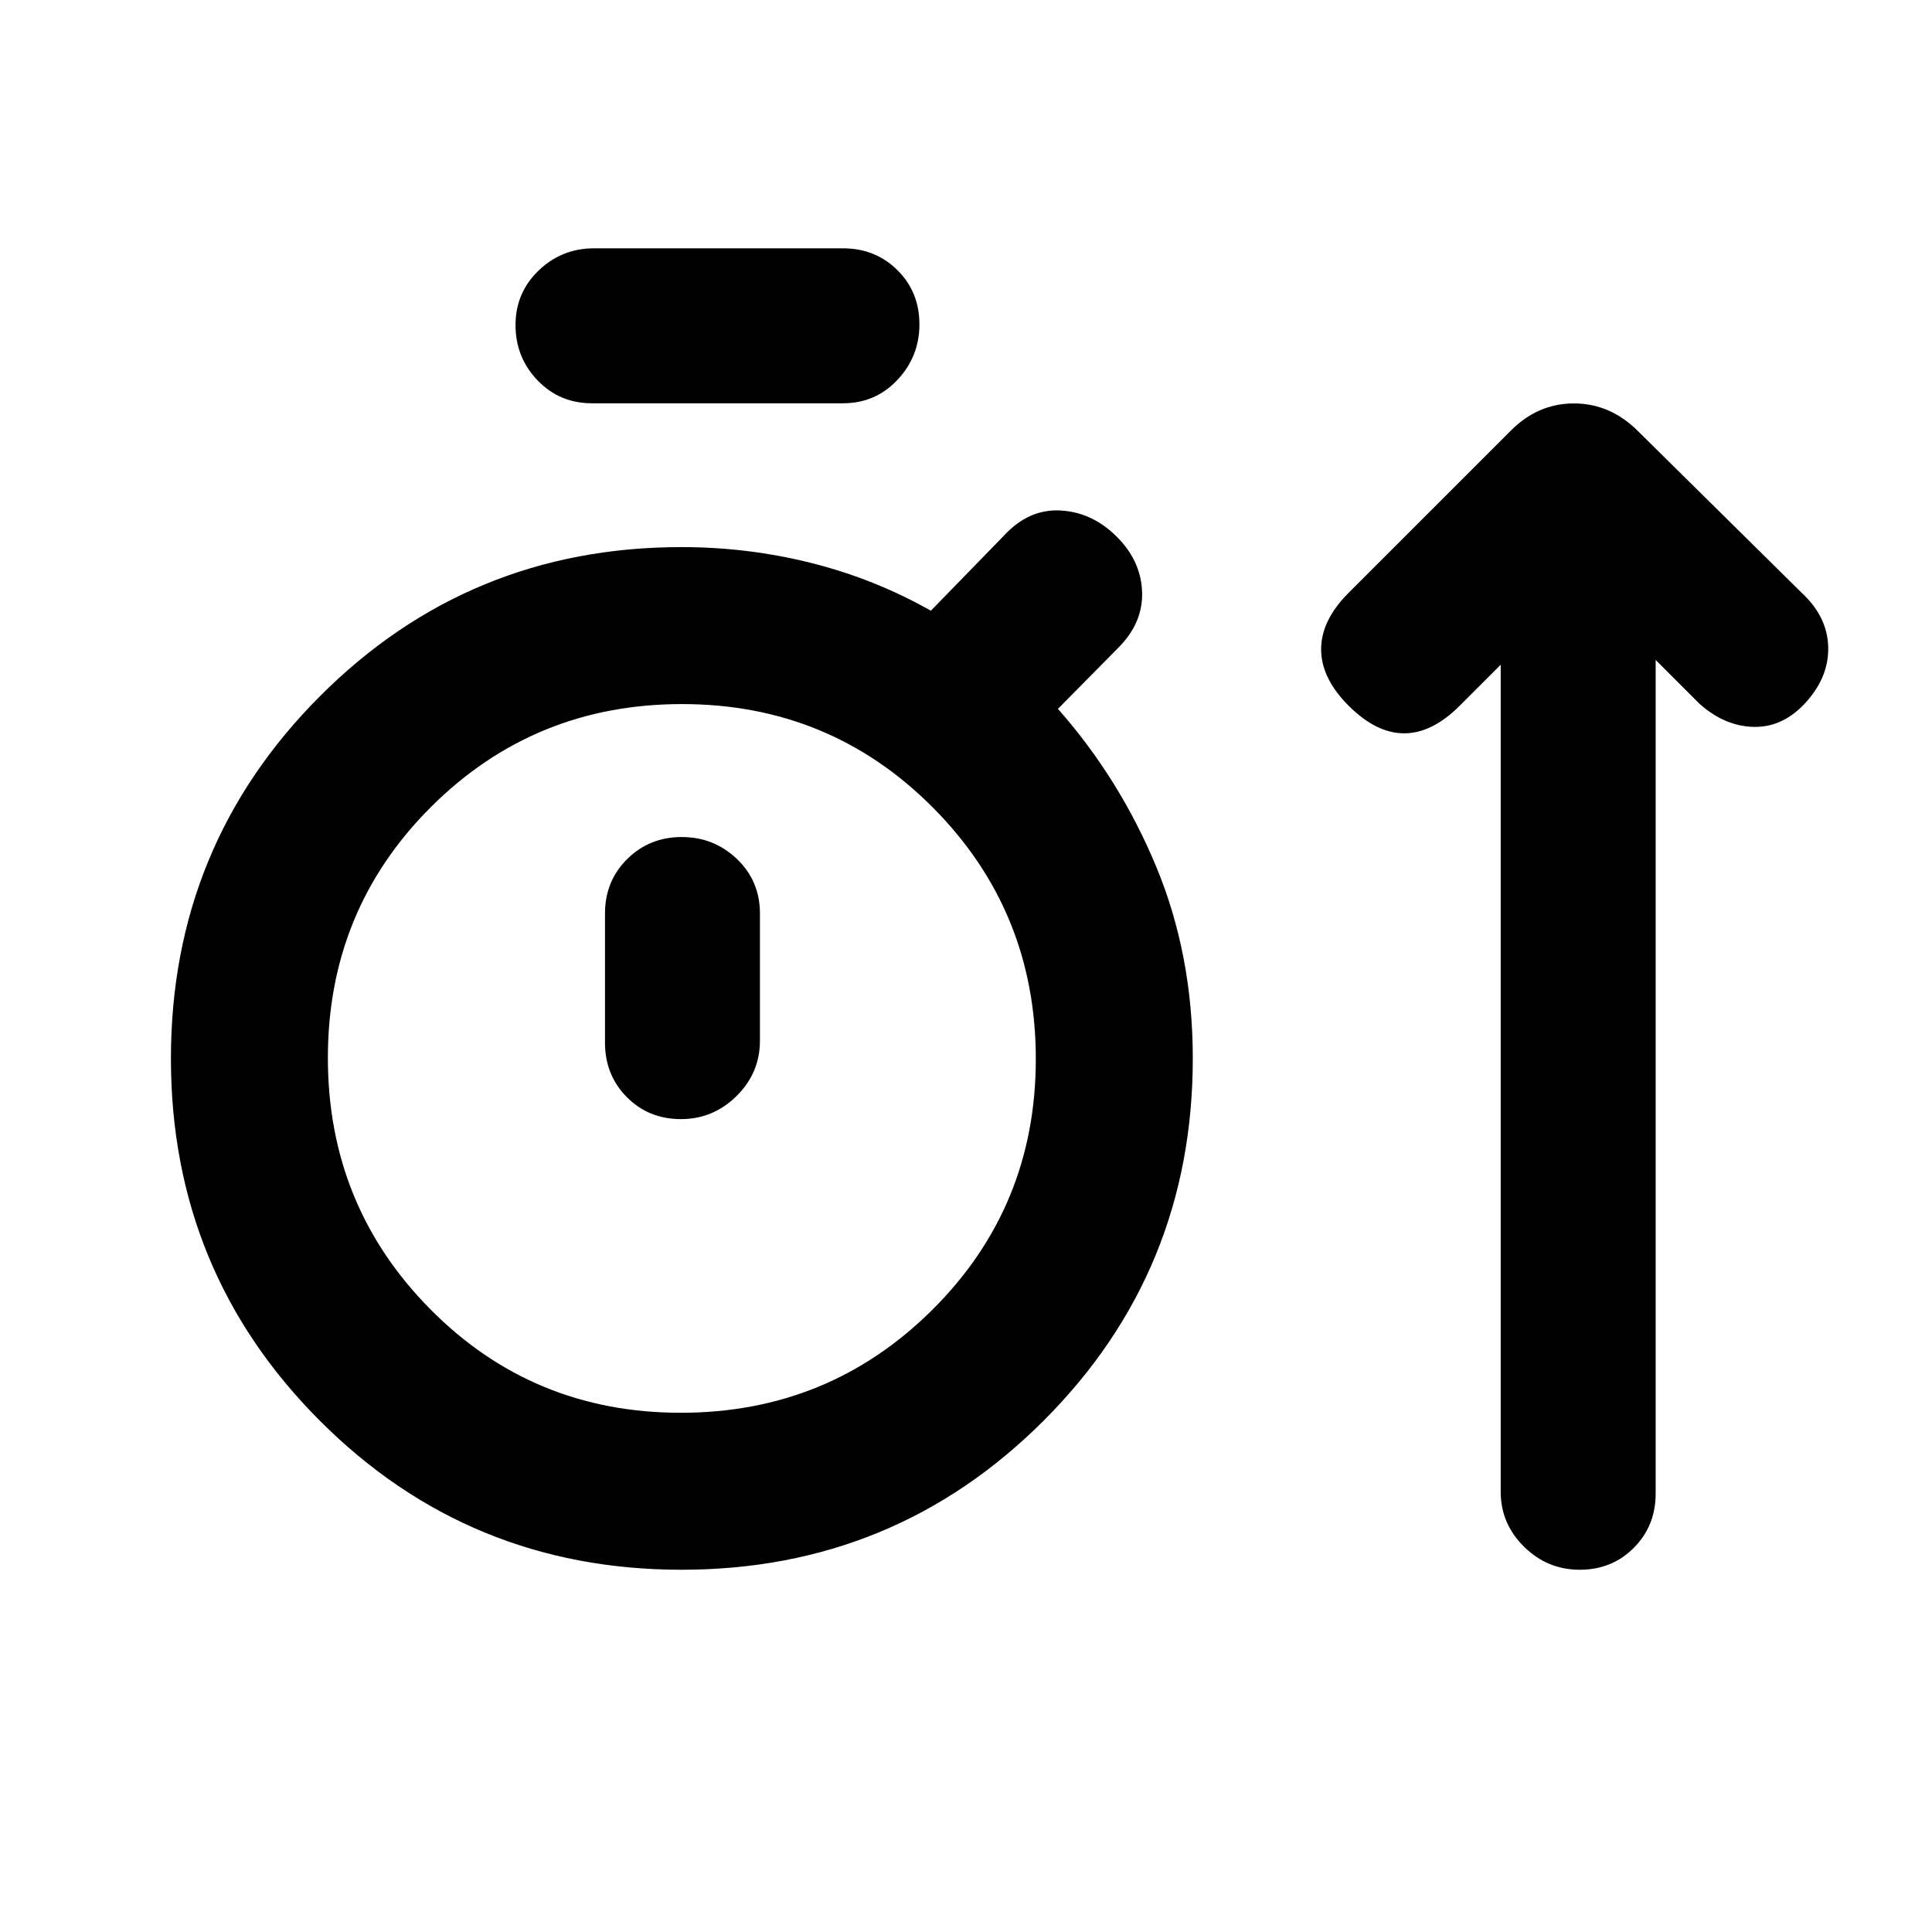 <svg xmlns="http://www.w3.org/2000/svg" height="20" viewBox="0 -960 960 960" width="20"><path d="M338.68-180q-105.83 0-179.79-74.09-73.96-74.08-73.96-179.92 0-105.84 73.99-179.99t179.7-74.15q33.12 0 64.57 7.91 31.46 7.91 59.35 23.7l36.38-37.38q12.31-13.31 28.08-12.42 15.77.88 27.93 13.04 12.07 12.07 12.57 27.45.5 15.39-11.81 27.7l-30 30.38q30.79 34.89 48.9 78.59 18.1 43.7 18.1 95.1 0 105.87-74.08 179.97Q444.52-180 338.68-180Zm-44.53-579.61q-16.15 0-27.07-11.42-10.92-11.42-10.92-27.46 0-16.03 11.47-27.08 11.47-11.04 27.52-11.04h123.7q16.15 0 27.07 10.85 10.93 10.84 10.93 26.88t-10.93 27.65q-10.92 11.62-27.07 11.62h-124.7ZM338.28-258q73.52 0 124.96-51.14 51.45-51.14 51.45-124.65 0-73.52-51.14-124.94T338.9-610.15q-73.51 0-124.75 51.14-51.23 51.14-51.23 124.65t50.93 124.94Q264.77-258 338.28-258Zm.07-145.92q16.03 0 27.65-11.48 11.61-11.47 11.61-27.52v-63.16q0-16.15-11.41-27.07-11.42-10.93-27.46-10.93-16.03 0-27.08 10.93-11.04 10.92-11.04 27.07v64.16q0 16.15 10.84 27.07 10.85 10.93 26.89 10.93Zm.27-30.16Zm407.07-195.61-20.38 20.38q-13.7 13.69-27.58 13.69-13.88 0-27.58-13.69-13.69-13.69-13.69-28.07 0-14.39 13.69-28.08l80.23-80.23q13.58-13.85 31.68-13.85 18.09 0 31.94 13.85l81.23 80.23q12.69 11.77 13.19 26.62.5 14.84-10.81 27.53-11.3 12.69-25.88 12.5-14.58-.19-27.27-11.5l-21.77-21.77v414.19q0 16.1-10.85 26.99Q801-180 784.96-180t-27.65-11.42q-11.62-11.43-11.62-27.4v-410.87Z"/></svg>
